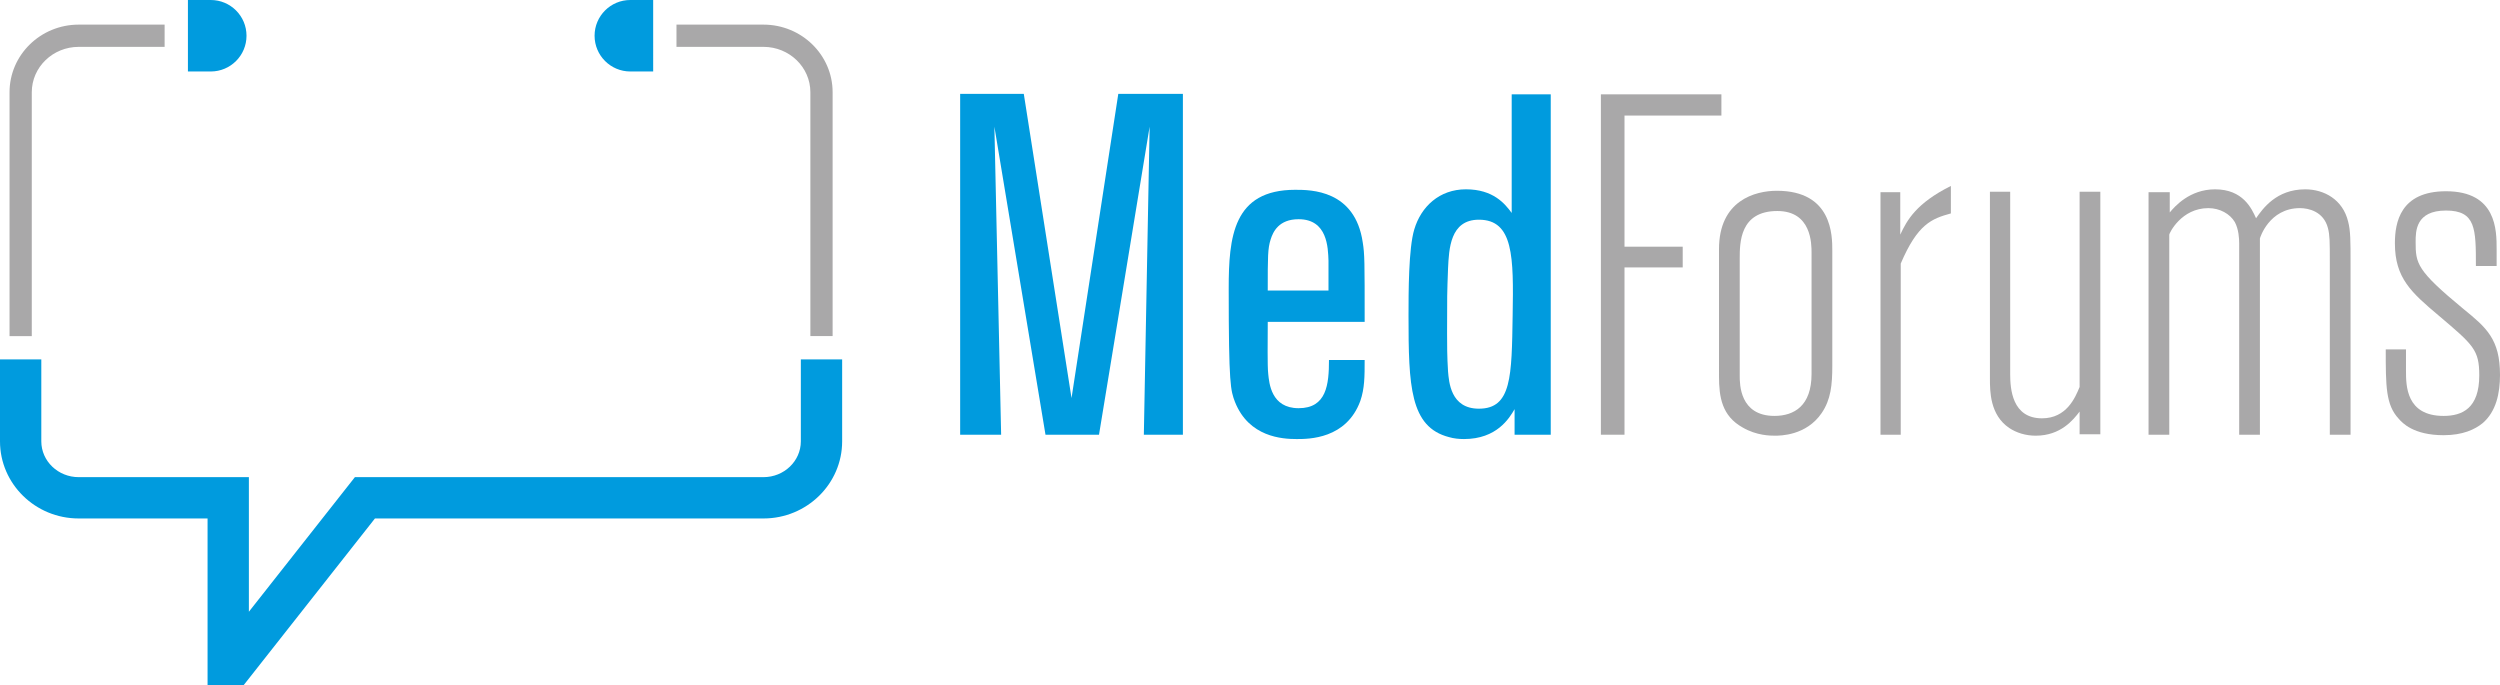 <?xml version="1.0" encoding="utf-8"?>
<!-- Generator: Adobe Illustrator 19.1.0, SVG Export Plug-In . SVG Version: 6.00 Build 0)  -->
<!DOCTYPE svg PUBLIC "-//W3C//DTD SVG 1.1//EN" "http://www.w3.org/Graphics/SVG/1.1/DTD/svg11.dtd">
<svg version="1.1" id="Layer_1" xmlns="http://www.w3.org/2000/svg" xmlns:xlink="http://www.w3.org/1999/xlink" x="0px" y="0px"
	  viewBox="0 0 556.446 152.57"
	 style="enable-background:new 0 0 556.446 152.57;" xml:space="preserve">
<style type="text/css">
	.st0{fill:#A9A8A9;}
	.st1{fill:#009BDE;}
</style>
<g>
	<g>
		<path class="st0" d="M169.935,5.48h-19.366v4.951h19.366
			c5.755,0,10.437,4.528,10.437,10.093v54.284h4.951V20.525
			C185.324,12.229,178.42,5.48,169.935,5.48z"/>
		<path class="st0" d="M2.123,20.525v54.284h4.951V20.525
			c0-5.565,4.681-10.093,10.436-10.093h19.13V5.48H17.51
			C9.025,5.48,2.123,12.229,2.123,20.525z"/>
	</g>
	<g>
		<path class="st1" d="M54.868,7.956C54.868,3.562,51.306,0,46.913,0h-5.085v15.911h5.085
			C51.306,15.911,54.868,12.349,54.868,7.956z"/>
		<path class="st1" d="M140.297,15.911h5.085V0h-5.085c-4.394,0-7.956,3.562-7.956,7.956
			C132.341,12.349,135.903,15.911,140.297,15.911z"/>
	</g>
	<path class="st1" d="M178.25,79.997v18.235c0,4.395-3.73,7.971-8.314,7.971H78.993
		l-23.598,29.959v-29.959H17.51c-4.585,0-8.315-3.576-8.315-7.971l0.001-18.235H0.001
		L0,98.232c0,9.465,7.855,17.167,17.51,17.167h28.69v37.171h7.978l29.277-37.171
		h86.481c9.654,0,17.509-7.701,17.509-17.167v-18.235H178.25z"/>
</g>
<g>
	<g>
		<path class="st1" d="M263.287,96.758h-8.692l1.288-68.569l-11.267,68.569h-11.911
			l-11.375-68.569l1.502,68.569h-9.121V20.892h14.164l10.624,67.711l10.409-67.711
			h14.379V96.758z"/>
		<path class="st1" d="M303.742,80.125c0,3.648,0,6.331-0.966,9.121
			c-3.112,8.478-11.482,8.478-14.164,8.478c-3.219,0-10.624-0.429-13.735-8.262
			c-0.966-2.576-1.395-3.649-1.395-25.218c0-11.481,0.966-21.998,14.809-21.998
			c3.434,0,13.306,0,15.023,11.696c0.429,2.683,0.429,4.186,0.429,17.706h-21.569
			c0,4.186-0.108,9.659,0.107,11.59c0.215,2.038,0.644,7.618,6.761,7.618
			c6.223,0,6.76-5.258,6.76-10.731H303.742z M295.694,64.673v-6.652
			c-0.108-2.897-0.215-9.228-6.653-9.228c-4.4,0-5.687,2.79-6.224,4.507
			c-0.644,2.038-0.644,3.755-0.644,11.373H295.694z"/>
		<path class="st1" d="M345.161,96.758h-8.048v-5.687
			c-1.18,2.038-3.97,6.652-11.267,6.652c-1.073,0-2.254-0.108-3.326-0.429
			c-8.692-2.253-9.014-11.375-9.014-27.042c0-5.044,0-15.023,1.288-19.208
			c1.502-5.044,5.58-8.907,11.482-8.907c6.116,0,8.692,3.22,10.195,5.259V20.998
			h8.691V96.758z M329.172,48.9c-6.438,0-6.652,6.545-6.868,10.837
			c-0.215,5.796-0.215,5.796-0.215,14.487c0,2.36,0,5.15,0.215,8.478
			c0.215,2.253,0.537,8.262,6.868,8.262c7.297,0,7.297-7.191,7.512-20.818
			C336.899,57.268,336.899,48.9,329.172,48.9z"/>
	</g>
	<g>
		<path class="st0" d="M382.611,55.444c0-10.838,8.048-12.983,12.877-12.983
			c12.341,0,12.341,9.979,12.341,13.306v25.645c0,4.293-0.321,7.512-2.36,10.517
			c-3.434,5.044-9.228,5.044-10.409,5.044c-0.966,0-4.077,0-7.189-1.825
			c-4.615-2.574-5.258-6.76-5.258-11.375V55.444z M403.213,56.302
			c0-2.038,0-9.334-7.618-9.334c-8.37,0-8.37,7.082-8.37,10.623v26.076
			c0,1.824,0,8.907,7.727,8.907c4.398,0,8.261-2.254,8.261-9.336V56.302z"/>
		<path class="st0" d="M422.956,52.226c1.502-3.22,3.541-6.975,11.267-10.838v6.116
			c-4.292,1.181-7.403,2.362-11.16,11.161v38.094h-4.507V42.782h4.4V52.226z"/>
		<path class="st0" d="M442.915,42.675h4.507v40.563c0,3.326,0.429,9.871,7.082,9.871
			c5.473,0,7.404-4.613,8.37-6.974V42.675h4.615v53.976h-4.615v-5.044
			c-1.395,1.825-4.184,5.367-9.765,5.367c-2.253,0-4.292-0.644-5.902-1.718
			c-4.292-2.897-4.292-8.155-4.292-10.946V42.675z"/>
		<path class="st0" d="M482.94,47.29c1.073-1.289,4.4-5.151,10.086-5.151
			c6.225,0,8.156,4.293,9.122,6.439c1.502-2.145,4.507-6.439,10.946-6.439
			c4.184,0,8.369,2.254,9.55,7.191c0.537,2.039,0.537,4.292,0.537,9.228v38.201
			h-4.615V58.128c0-4.292,0-5.794-0.429-7.404c-0.966-3.649-4.292-4.4-6.223-4.4
			c-6.868,0-8.907,6.652-8.907,6.76v43.674h-4.613V54.157
			c0-1.073-0.108-3.112-0.967-4.722c-1.072-1.824-3.326-3.111-5.901-3.111
			c-6.01,0-8.693,5.579-8.693,5.902v44.532h-4.613V42.782h4.721V47.29z"/>
		<path class="st0" d="M535.521,82.486c0,3.326,0,10.088,8.37,10.088
			c4.184,0,7.94-1.718,7.94-9.014c0-5.688-1.287-6.76-9.013-13.306
			c-6.117-5.15-9.765-8.37-9.765-16.096c0-4.615,1.18-11.59,11.375-11.59
			c11.267,0,11.267,8.693,11.267,12.877v3.757h-4.615c0-8.264,0-12.341-6.652-12.341
			c-6.761,0-6.761,4.613-6.761,6.975c0,4.829,0.215,6.331,10.624,14.915
			c5.15,4.186,8.155,6.76,8.155,14.701c0,4.078-0.858,8.155-3.863,10.731
			c-1.718,1.395-4.4,2.683-8.692,2.683c-6.761,0-9.23-2.791-9.98-3.649
			c-2.897-3.111-2.897-7.189-2.897-15.452h4.507V82.486z"/>
		<polygon class="st0" points="356.322,20.998 356.322,96.758 361.579,96.758 361.579,59.522 
			374.534,59.522 374.534,54.908 361.579,54.908 361.579,25.721 383.148,25.721 
			383.148,20.998 		"/>
	</g>
</g>
</svg>

